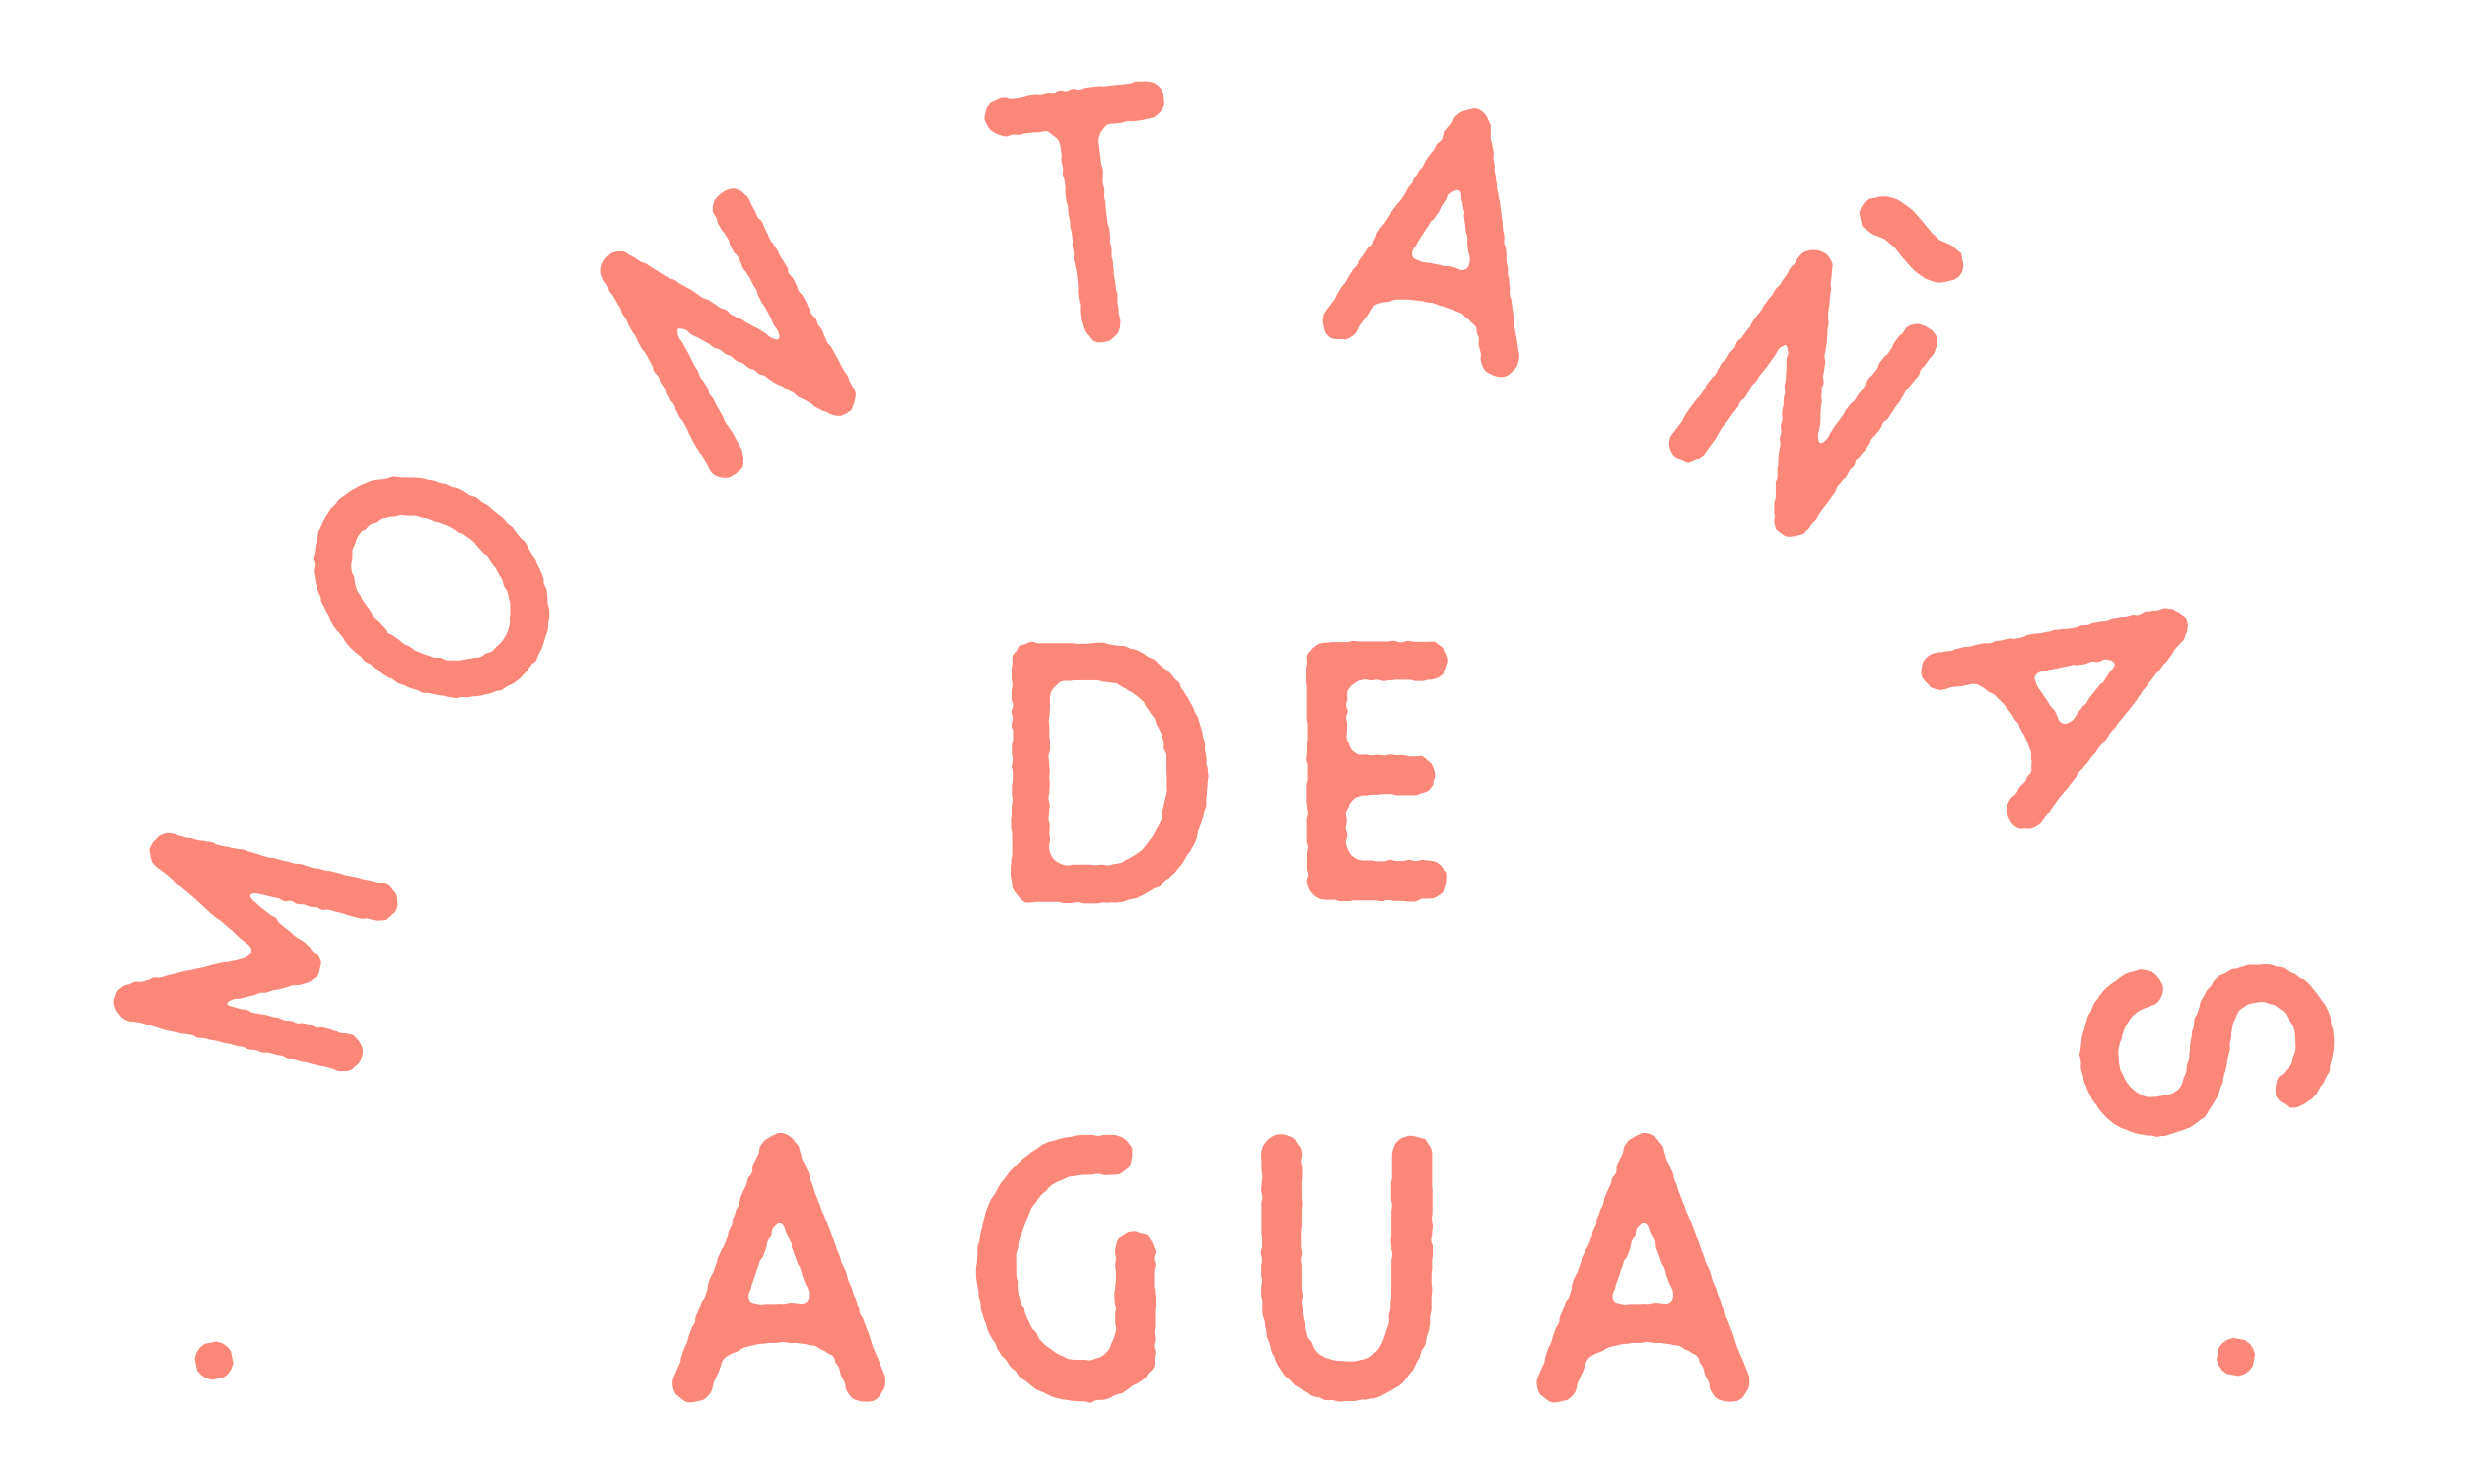 <svg xmlns="http://www.w3.org/2000/svg" viewBox="0 0 346.59 208.64"><defs><style>.cls-1{fill:#fa8778;}</style></defs><title>mdeagua-03</title><g id="_2" data-name="2"><path class="cls-1" d="M45.16,135.27a3.48,3.48,0,0,1-.18.92,2.56,2.56,0,0,1-.26.94c-.18.25-.51.38-.77.61s-.51.39-.87.47-.45.15-.89.25a6.61,6.61,0,0,1-1,.06c-.45.11-.47.19-.91.29s-.45.15-.9.25-.47.06-.91.16-.45.15-.91.29-.49,0-.94.08-.47.22-.91.32l-.89.22-.94.24c-.44.1-.45,0-.9.08a2.24,2.24,0,0,0-.79.36c-.3.18-.34.38,0,.58a5.17,5.17,0,0,0,.82.23c.4.1.39.14.82.24s.5,0,.94.14.39.3.86.41.46,0,.85.12.45.06.93.17.42.15.86.25.45.06.84.15.45.23.89.34.46,0,.94.1.41.22.85.32.43-.07.91,0l.87.21c.48.12.44.27.88.38s.47-.06.87,0l.91.22c.44.1.42.18.86.28s.45.19.85.29.46,0,.9.08a5.87,5.87,0,0,1,.86.25,8,8,0,0,1,.58.59,2.73,2.73,0,0,1,.46.7,2,2,0,0,1,.3.87,5.07,5.07,0,0,1-.12.85,5.87,5.87,0,0,1-.38.75,2.36,2.36,0,0,1-.6.57c-.2.16-.4.45-.62.52a1.79,1.79,0,0,1-.87.13,2.35,2.35,0,0,1-.85,0c-.44-.1-.41-.22-.85-.32s-.46-.15-.9-.26-.45-.06-.92-.17l-.88-.21c-.43-.1-.42-.14-.9-.25s-.45-.06-.88-.17-.39-.13-.87-.24-.46,0-.9-.09-.44-.27-.87-.37-.45-.07-.89-.17-.46-.15-.9-.25-.48.05-1-.06-.41-.22-.85-.32-.46,0-.94-.1-.41-.22-.84-.33-.49-.07-.93-.17-.42-.14-.9-.26-.45-.06-.88-.16-.43-.14-.9-.26-.45-.06-.89-.16l-.91-.22c-.44-.1-.47,0-.94-.09s-.36-.25-.8-.36-.44-.06-.88-.16-.5,0-.93-.14l-.92-.21c-.43-.1-.44-.07-.88-.17s-.47-.15-.9-.25-.42-.18-.86-.29-.46-.15-.9-.25-.43-.15-.91-.26-.44-.06-.88-.16-.5,0-.94-.1a7.09,7.09,0,0,1-.78-.39,2.84,2.84,0,0,1-.6-.69,2.12,2.12,0,0,1-.45-.73,5.55,5.55,0,0,1-.23-.81,3.45,3.45,0,0,1,.21-.91,3.18,3.18,0,0,1,.36-.8,5.39,5.39,0,0,1,.71-.55,1.82,1.82,0,0,1,.78-.27c.44-.11.44-.28.88-.38s.45.06.89,0,.5-.14.94-.24.39-.25.84-.35.48.07.93,0,.46-.18.9-.28l.89-.21.85-.22.88-.21c.45-.11.48-.06.92-.17l.89-.2c.44-.11.43-.07.88-.18s.41-.15.85-.25l.89-.22c.45-.1.49-.09,1-.19s.43,0,.87-.13.43-.06.88-.17.46-.18.89-.25a1.78,1.78,0,0,0,.92-.54.78.78,0,0,0,.26-.9,1.7,1.7,0,0,0-.74-.76,7.41,7.41,0,0,0-.7-.58,6.67,6.67,0,0,1-.69-.63c-.35-.29-.27-.31-.62-.6l-.74-.59c-.35-.3-.34-.34-.69-.63s-.41-.22-.76-.51l-.7-.59c-.35-.29-.34-.33-.69-.62s-.3-.32-.65-.61-.34-.34-.69-.63L27,126a6.26,6.26,0,0,1-.7-.59l-.7-.58c-.35-.29-.44-.27-.79-.56s-.25-.35-.61-.65l-.72-.63c-.36-.29-.36-.25-.72-.54s-.39-.27-.75-.56a7.41,7.41,0,0,1-.6-.64,4.35,4.35,0,0,1-.25-.9c0-.26-.15-.58-.17-.88a3,3,0,0,1,.36-.79,1.9,1.9,0,0,1,.58-.7c.22-.2.37-.5.68-.56a2.39,2.39,0,0,1,.86-.3,3.77,3.77,0,0,1,.9.09c.44.1.42.18.9.29s.43.15.86.25.5,0,.93.14.43.14.91.25.45,0,.89.13.46,0,.93.13.4.26.84.37l.91.21c.44.1.45.06.92.18s.45.06.88.17.46,0,.94.14.41.18.81.26L36,120c.43.1.41.18.85.28s.47.16.9.26.46,0,.9.12.46.16.9.26l.91.21c.44.11.43.15.87.25s.46,0,.94.1.43.14.86.25.46.19.89.29.46,0,.94.13.43.14.86.24.46,0,.93.14l.88.21c.47.11.46.19.89.29s.45.06.85.16.48.07.92.18.42.14.86.25.49.07.92.17.43.14.91.26.44.06.88.15a3,3,0,0,1,.85.29,3.43,3.43,0,0,1,.56.67,2.29,2.29,0,0,1,.48.62,3.34,3.34,0,0,1,.13.87,2.14,2.14,0,0,1,0,.84,2,2,0,0,1-.34.76c-.18.2-.42.36-.6.57a3.7,3.7,0,0,1-.65.47,1.66,1.66,0,0,1-.82.1,1.68,1.68,0,0,1-.83,0c-.44-.1-.43-.14-.87-.24s-.52.09-1,0l-.91-.21c-.44-.1-.43-.15-.87-.25s-.41-.18-.89-.29l-.87-.21c-.4-.09-.39-.13-.87-.24s-.47,0-.91,0-.45-.23-.88-.33-.46,0-.9-.12-.45-.19-.89-.3-.46,0-.94-.09-.39-.3-.83-.41-.52.09-1,0-.4-.26-.83-.37l-.92-.21-.91-.22-.87-.2a2.3,2.3,0,0,0-.82-.07c-.39,0-.62.32-.36.63a2.56,2.56,0,0,0,.57.6c.35.29.34.33.65.61a4.91,4.91,0,0,1,.71.54c.35.3.36.26.71.55s.46.19.81.48.19.42.54.72l.66.57c.36.29.36.29.72.55s.3.32.65.61a6.54,6.54,0,0,0,.71.5,7.62,7.62,0,0,1,.77.48c.35.29.31.32.65.61s.24.43.59.73.59.34.73.63A2.94,2.94,0,0,1,45.16,135.27Z"/><path class="cls-1" d="M50.74,92.29a6.92,6.92,0,0,1-.74-.57c-.27-.26-.49-.44-.73-.67l-.57-.66-.52-.86-.57-.66a6.39,6.39,0,0,1-.62-.74c-.17-.23-.33-.57-.47-.78l-.37-.85a4.21,4.21,0,0,1-.45-.82c-.12-.3-.3-.55-.46-.87s-.07-.58-.14-.89a3.79,3.79,0,0,1-.36-.85,5,5,0,0,1-.29-.9,8,8,0,0,1-.17-.91l-.15-.94c0-.32.1-.59.12-.94s-.22-.59-.2-.88.22-.61.23-1l.12-.89a5.55,5.55,0,0,0,.22-.87c.1-.33.06-.67.14-.92a8.87,8.87,0,0,1,.39-.89,6.28,6.28,0,0,1,.39-.83,6.6,6.6,0,0,1,.45-.78c.2-.26.31-.54.51-.79s.48-.41.65-.64.35-.51.56-.71.53-.35.8-.56a4.92,4.92,0,0,1,.72-.53,3.57,3.57,0,0,1,.81-.45,3.17,3.17,0,0,1,.82-.45l.85-.36a5.57,5.57,0,0,1,.87-.31,7,7,0,0,1,1-.09,7.28,7.28,0,0,1,.88-.14,3.21,3.21,0,0,1,.93-.26,7.17,7.17,0,0,1,.94.11c.29,0,.58,0,.9,0a3.38,3.38,0,0,0,1,0l.92.09a4.26,4.26,0,0,1,.9.23,8.28,8.28,0,0,1,.89.13,6.59,6.59,0,0,1,.88.32c.33.11.65.1.89.18s.6.31.87.42a5.39,5.39,0,0,1,.93.2,3.61,3.61,0,0,1,.84.45c.28.17.51.34.79.51a5.1,5.1,0,0,1,.87.27c.23.18.49.44.75.64a7.67,7.67,0,0,1,.79.45c.3.14.45.41.71.61l.74.58c.2.2.51.34.71.55a6.32,6.32,0,0,1,.61.74c.2.2.54.36.78.6s.24.55.47.78a8.76,8.76,0,0,0,.55.69c.18.3.55.42.7.7a3.22,3.22,0,0,1,.45.81l.44.76c.16.33.45.56.57.8s.22.59.37.86a8.88,8.88,0,0,1,.39.82,2.86,2.86,0,0,1,.34.89c.13.31,0,.67.15.94s.27.52.37.86a8,8,0,0,0,.09.95c0,.28,0,.61,0,.9a8.89,8.89,0,0,0,.26.92l0,.91c0,.32-.13.62-.15.92s0,.67-.06.93a6.34,6.34,0,0,1-.32.89,6.87,6.87,0,0,1-.25.84l-.29.91a7.58,7.58,0,0,0-.43.81c-.14.25-.19.58-.36.86s-.5.38-.68.61-.34.5-.54.76-.41.46-.62.66a4.53,4.53,0,0,1-.69.7,5.19,5.19,0,0,1-.72.52,6.38,6.38,0,0,1-.83.4,8.23,8.23,0,0,0-.78.53,8,8,0,0,0-.9.17,6.49,6.49,0,0,1-.89.34c-.28.09-.6.1-.93.21a4.45,4.45,0,0,1-.89.13c-.29,0-.6.05-.91.12s-.64,0-.94,0-.62.13-.9.17L63.14,98c-.3,0-.61-.16-.9-.18a7.69,7.69,0,0,1-.92-.15,5.34,5.34,0,0,1-.93-.2c-.3-.08-.63,0-.93-.06s-.54-.31-.87-.41-.6-.16-.87-.27a3.32,3.32,0,0,1-.84-.39,3.74,3.74,0,0,1-.91-.3c-.28-.17-.48-.37-.76-.54s-.61-.22-.86-.36a3.82,3.82,0,0,1-.79-.51c-.25-.15-.43-.44-.71-.56s-.46-.46-.69-.64-.58-.24-.84-.44A6.76,6.76,0,0,1,50.74,92.29ZM64.33,74.85c-.31-.14-.5-.49-.72-.61l-.81-.43a8.65,8.65,0,0,1-.91-.35L61,73.25a4.19,4.19,0,0,0-.89-.38c-.3-.08-.65-.1-.9-.18s-.6-.22-.9-.24-.6,0-.9,0-.66-.09-1-.09a7.58,7.58,0,0,0-.91.23c-.28,0-.58,0-.89.08a8.62,8.62,0,0,0-.91.18,2.26,2.26,0,0,0-.77.53,3.94,3.94,0,0,0-.89.34,5,5,0,0,0-.59.63,3.39,3.39,0,0,0-.71.58,8.28,8.28,0,0,0-.52.79,3.45,3.45,0,0,0-.27.88,7,7,0,0,0-.39.83c0,.3,0,.61,0,.93s-.15.6-.17,1a4.08,4.08,0,0,0,.08.89c0,.29.28.58.35.89s.07.57.13.89.14.62.26.92a6.61,6.61,0,0,0,.5.76,6.85,6.85,0,0,0,.4.88c.12.24.32.45.5.75a7.48,7.48,0,0,1,.53.72c.21.26.22.64.46.87s.48.38.68.58a6.22,6.22,0,0,0,.64.71c.2.21.38.5.58.71s.59.25.84.45a8,8,0,0,0,.77.55,6.3,6.3,0,0,0,.68.58c.29.17.59.25.87.42s.48.37.73.51a8.87,8.87,0,0,0,.89.39,7.76,7.76,0,0,0,.85.3l.89.33c.32,0,.64,0,.93,0a3.22,3.22,0,0,0,.89.38c.29,0,.67,0,1,0a4.31,4.31,0,0,0,.88,0,4.24,4.24,0,0,0,.93-.2c.29,0,.57-.07.88-.14s.66,0,.92-.11a2.53,2.53,0,0,0,.78-.48c.33-.15.65-.16.92-.31a7.69,7.69,0,0,0,.62-.66,4.3,4.3,0,0,0,.7-.64,6.17,6.17,0,0,0,.52-.74,6.29,6.29,0,0,0,.4-.83c.07-.3.19-.58.26-.93s0-.61,0-.9a2.79,2.79,0,0,0,.09-.91V85a5.4,5.4,0,0,0-.2-.93,3.87,3.87,0,0,0-.2-.88c-.06-.31-.35-.53-.48-.84s-.13-.56-.25-.87a7.22,7.22,0,0,0-.51-.81c-.12-.24-.21-.52-.39-.82a5.62,5.62,0,0,1-.58-.71,6.87,6.87,0,0,1-.51-.81c-.18-.24-.51-.35-.71-.55a3.64,3.64,0,0,0-.64-.71c-.2-.21-.38-.5-.58-.71s-.49-.43-.72-.61-.51-.34-.77-.54S64.58,75,64.33,74.85Z"/><path class="cls-1" d="M108.42,44.82c-.24-.42-.2-.44-.42-.84l-.46-.82c-.2-.35-.27-.31-.48-.71s-.19-.41-.43-.84-.07-.47-.27-.82-.25-.38-.47-.77-.21-.44-.42-.84-.24-.33-.45-.73-.35-.37-.57-.76-.11-.45-.31-.81-.2-.45-.42-.84-.39-.29-.63-.72-.17-.38-.38-.77-.08-.47-.3-.86-.27-.41-.47-.77-.33-.33-.54-.72l-.46-.82c-.2-.36,0-.44-.27-.83a6.11,6.11,0,0,1-.44-.79,3.11,3.11,0,0,1,0-.82l.23-.77a4.2,4.2,0,0,1,.57-.65,2.82,2.82,0,0,1,.65-.5,2,2,0,0,1,.74-.37,3.29,3.29,0,0,1,.85-.14,4.22,4.22,0,0,1,.82.29,2.29,2.29,0,0,1,.64.58,1.63,1.63,0,0,1,.58.61c.22.39.14.43.36.82l.46.82c.22.4.15.44.36.83s.42.33.64.72.15.43.38.86.17.38.38.77.15.43.39.86.29.36.51.74.29.36.52.79.19.41.41.8.27.41.49.8.25.37.49.8,0,.49.26.88.36.32.6.74.18.42.4.81.13.49.35.88.36.31.6.74l.43.78c.22.4.15.44.39.87s.14.43.36.82.42.33.64.72.09.42.31.81.34.37.56.76.11.45.33.84.17.47.38.86.37.32.6.74l.44.79.46.82c.22.39.18.41.4.8l.45.82c.22.4.29.36.53.79s.11.45.33.84l.46.82a3.09,3.09,0,0,1,.34.79,2.55,2.55,0,0,1-.11.81,1.69,1.69,0,0,1-.24.83c-.1.24-.13.59-.36.77a2.85,2.85,0,0,1-.63.39,2.93,2.93,0,0,1-.82.36,2.78,2.78,0,0,1-1-.12,2.36,2.36,0,0,1-.8-.35c-.37-.26-.48-.1-.83-.33l-.86-.45c-.4-.2-.31-.3-.69-.56l-.86-.45c-.35-.22-.41-.15-.82-.39s-.32-.33-.7-.59-.43-.18-.84-.42-.38-.25-.75-.51a4.65,4.65,0,0,1-.86-.37,7,7,0,0,1-.79-.49c-.39-.2-.34-.28-.72-.54s-.5-.14-.89-.34-.29-.35-.74-.57-.46-.07-.83-.33-.35-.37-.76-.6-.42-.1-.84-.33-.38-.35-.76-.61-.4-.15-.79-.35-.39-.35-.76-.6-.46-.07-.88-.31-.36-.32-.71-.54l-.81-.44-.8-.44a5.46,5.46,0,0,1-.84-.42c-.42-.23-.33-.33-.71-.59a2.33,2.33,0,0,0-.83-.24c-.4-.05-.51.1-.4.46a1.53,1.53,0,0,0,.18.83c.22.4.29.36.49.71l.46.82.46.82c.19.36.16.38.38.78s.18.41.4.8.27.41.47.76.11.46.33.85.34.37.56.76.24.33.45.73.1.5.32.9.32.33.52.69.2.44.42.84l.44.78.43.79c.22.39.15.43.37.82s.31.39.51.74.29.36.51.75l.45.82.42.75.45.82c.12.21.06.53.17.8a1.53,1.53,0,0,1,0,.82,1.45,1.45,0,0,1-.07.88c-.1.24-.38.4-.61.57a1.74,1.74,0,0,1-.66.51,2.34,2.34,0,0,1-.71.39,7.27,7.27,0,0,1-.82,0,4,4,0,0,1-.81-.2,3,3,0,0,1-.75-.52,2.49,2.49,0,0,1-.4-.71L99.22,65c-.22-.39-.18-.41-.4-.81s-.34-.36-.56-.76-.26-.37-.49-.8l-.44-.78c-.22-.39-.18-.41-.42-.84s-.15-.44-.37-.83l-.45-.82c-.22-.39-.33-.33-.57-.76s-.18-.41-.4-.8-.11-.45-.35-.88-.32-.33-.54-.73-.27-.31-.51-.74-.07-.47-.29-.87-.31-.38-.53-.78-.11-.45-.33-.84-.38-.35-.6-.74-.07-.47-.31-.9l-.44-.79-.45-.82c-.22-.39-.33-.33-.55-.72l-.45-.82c-.22-.39-.15-.43-.39-.86s-.29-.35-.51-.75l-.45-.81c-.22-.4-.15-.44-.37-.83s-.31-.39-.52-.78-.12-.45-.36-.88-.23-.34-.45-.73l-.45-.82c-.22-.39-.33-.33-.55-.72s-.11-.46-.35-.89-.29-.35-.5-.74a5.69,5.69,0,0,1-.33-.85,2.77,2.77,0,0,1,0-.86,3,3,0,0,1,.29-.81,2.21,2.21,0,0,1,.5-.7,5.38,5.38,0,0,1,.64-.54,2.93,2.93,0,0,1,.85-.24,5.08,5.08,0,0,1,.87,0,5.05,5.05,0,0,1,.77.46l.81.44.75.51c.39.21.48.11.89.35l.75.51c.38.17.38.26.76.43a8.44,8.44,0,0,0,.8.53,3.9,3.9,0,0,0,.83.47c.37.26.42.1.84.33s.34.28.75.52.43.18.8.44l.81.44c.37.25.39.29.75.51s.36.31.77.55.48.11.9.35l.73.48a7.27,7.27,0,0,1,.78.55c.39.2.44.12.89.34s.29.35.66.61a4.94,4.94,0,0,1,.81.44c.43.18.46.16.83.33a6.31,6.31,0,0,0,.76.51,4.63,4.63,0,0,1,.8.44,4.7,4.7,0,0,1,.84.42c.42.24.38.26.79.5s.33.33.76.6a5.16,5.16,0,0,0,.78.32c.41,0,.54-.21.49-.55a2.38,2.38,0,0,0-.31-.81c-.22-.39-.29-.36-.51-.75S108.62,45.18,108.42,44.82Z"/><path class="cls-1" d="M141.92,13.83c.45-.05.45,0,.94-.07s.44-.1.88-.15.43-.18.88-.24l.85-.11c.48-.06.5.06.94,0s.44-.14.88-.2.47.07.87,0,.42-.25.91-.32.47.15.91.09.42-.25.83-.31.47.15.95.09.43-.22.87-.27l.89-.12c.41-.05.41,0,.86-.06s.5,0,.94,0l.89-.11.85-.11c.45-.06.45,0,.94-.08l.89-.11c.44-.06.42-.22.87-.28s.42.07.86,0a4.41,4.41,0,0,1,.83,0,2.73,2.73,0,0,1,.85.22,6.74,6.74,0,0,1,.68.49,2.94,2.94,0,0,1,.5.71,2,2,0,0,1,.15.85,5.55,5.55,0,0,1,.06.82,2,2,0,0,1-.3.86c-.14.22-.36.41-.54.64a6.23,6.23,0,0,1-.68.5,6.43,6.43,0,0,1-.88.19c-.44.06-.43.14-.88.19l-.89.11c-.44.06-.46-.06-.94,0s-.47.18-.92.24l-.93.12a2.78,2.78,0,0,0-1,.12,2.56,2.56,0,0,0-.69.75,2.13,2.13,0,0,0-.46.88,2,2,0,0,0-.08,1l.12.93.11.89.12,1c.06.45.18.43.24.92s0,.45,0,.9-.06.5,0,.94.14.44.19.88,0,.5,0,.94.1.44.16.93,0,.45.07.9l.12,1,.12.93c.06.44.18.43.24.87l.11.93c.06.45-.06.47,0,.91s.15.48.2.92,0,.46,0,.94.14.44.19.88,0,.53.09,1,0,.45.07.94.1.43.16.88l.11.93c.06.45.14.44.2.88s0,.5,0,.94.09.44.15.93,0,.45.08.89.14.52.2,1c0,.24-.06.54-.06.83a7,7,0,0,1-.27.81,2,2,0,0,1-.58.57,2.27,2.27,0,0,1-.59.53,3.24,3.24,0,0,1-.8.18,3,3,0,0,1-.86.07,3.26,3.26,0,0,1-.78-.32,1.49,1.49,0,0,1-.57-.62,1.75,1.75,0,0,1-.49-.64,5.74,5.74,0,0,1-.3-.74c-.06-.45-.18-.43-.25-1l-.11-.89c-.06-.49,0-.49,0-.94s-.13-.44-.19-.92l-.12-.89c-.06-.45.07-.46,0-1s0-.45-.08-.89l-.12-.94c-.06-.52-.14-.51-.2-1s-.14-.43-.19-.88.06-.5,0-.94-.09-.44-.16-.93.07-.46,0-.9l-.12-.94c-.05-.44-.13-.43-.19-.88s0-.49-.08-.93-.14-.52-.2-1,0-.45-.07-.9-.19-.47-.24-.91l-.12-.94c-.06-.44.06-.45,0-.9l-.12-.93c-.06-.45-.18-.43-.23-.88s.1-.5,0-.95-.15-.52-.2-1,.06-.46,0-.91l-.12-.93a2.83,2.83,0,0,0-.33-1,2.38,2.38,0,0,0-.74-.65,4.52,4.52,0,0,0-.82-.6,2.87,2.87,0,0,0-1,.13c-.49.06-.5,0-1,.05l-.89.11c-.53.06-.52.14-1,.2s-.47-.07-1,0-.43.18-.88.24a2,2,0,0,1-.84-.18,2,2,0,0,1-.74-.32,2,2,0,0,1-.68-.45,2.53,2.53,0,0,1-.45-.69,3.43,3.43,0,0,1-.35-.77,2.38,2.38,0,0,1,.14-.84,4,4,0,0,1,.23-.81,3,3,0,0,1,.44-.72c.18-.22.51-.22.78-.38a2.77,2.77,0,0,1,.78-.35,3.14,3.14,0,0,1,.86,0Z"/><path class="cls-1" d="M186.15,46a2.88,2.88,0,0,1-.14-.87,3.07,3.07,0,0,1,.11-.86,3.84,3.84,0,0,1,.43-.73c.25-.37.29-.36.54-.72a8.54,8.54,0,0,1,.6-.78c.21-.37.1-.44.4-.83l.47-.77c.27-.44.33-.34.59-.74a7.23,7.23,0,0,0,.44-.82l.51-.77c.27-.44.33-.34.63-.73s.15-.47.4-.83.29-.35.55-.75.3-.39.52-.8.4-.29.66-.69l.47-.77c.27-.44.12-.51.37-.88s.22-.41.51-.76.37-.33.58-.7l.53-.84c.29-.35.18-.42.43-.78a8,8,0,0,0,.59-.74c.26-.41.36-.3.63-.74a5.3,5.3,0,0,0,.51-.76c.29-.35.18-.42.44-.82a5.47,5.47,0,0,1,.59-.74c.26-.4.11-.48.4-.83s.29-.35.52-.8.37-.34.58-.71a7,7,0,0,0,.4-.83c.25-.36.29-.35.56-.79l.58-.7a7.23,7.23,0,0,0,.44-.82c.29-.35.44-.28.69-.64s.12-.51.34-.92.29-.36.54-.72.33-.34.59-.74.15-.47.45-.86a6.29,6.29,0,0,1,.58-.49,1.64,1.64,0,0,1,.78-.33,2.29,2.29,0,0,1,.72-.21c.26,0,.54-.17.78-.11l.09,0a1.74,1.74,0,0,1,.72.33,1.92,1.92,0,0,1,.58.55,1.87,1.87,0,0,1,.38.72,4.11,4.11,0,0,1,.37.76c0,.42,0,.41,0,.92s0,.46,0,.9.15.45.22.88.06.47.16.92,0,.49,0,.93.11.44.17.92a6.78,6.78,0,0,0,0,.89c.06.47.1.48.16.95a3.82,3.82,0,0,0,.13.87c.06.48,0,.47.09.9s.15.45.17.88.19.46.2,1l.13.91c.06.44.06.44.09.86l.13.91.07.94c.06.47.11.44.17.91s0,.46,0,.9.15.45.22.88a6.29,6.29,0,0,1,.11,1,6.73,6.73,0,0,0,0,.89,8.76,8.76,0,0,0,.21.93,7.34,7.34,0,0,0,0,.93,7.09,7.09,0,0,1,.18.87,3.47,3.47,0,0,0,.08.9c.05.52-.07.49,0,1s.2.42.22.85l.13.91c0,.46.11.44.13.9a7.72,7.72,0,0,1,.07.94l.09.9h.17s-.17,0-.18,0a6.45,6.45,0,0,1,.19,1c.09.48.13.49.19,1a9.93,9.93,0,0,1,.14,1l.19,1a2.78,2.78,0,0,1-.11.81,2.64,2.64,0,0,1-.27.82,4.18,4.18,0,0,1-.56.62,5.59,5.59,0,0,1-.63.57,2.11,2.11,0,0,1-.77.24,2.19,2.19,0,0,1-1-.11,2.31,2.31,0,0,1-.69-.29c-.26-.14-.54-.2-.7-.41a2.15,2.15,0,0,1-.46-.73,3.84,3.84,0,0,1-.24-.77c-.09-.52.08-.52,0-1a9.31,9.31,0,0,0-.27-1c-.06-.48,0-.5,0-1s-.22-.47-.31-1a1.28,1.28,0,0,0-.18-.83c-.17-.21-.43-.35-.63-.57a2.09,2.09,0,0,0-.66-.57c-.21-.17-.36-.46-.65-.65l-.8-.31a4.27,4.27,0,0,0-.8-.35c-.23-.1-.51-.16-.81-.31a3,3,0,0,1-.84-.2,7.62,7.62,0,0,1-.8-.31c-.32-.07-.63,0-.87-.07s-.58-.18-.91-.21a7.2,7.2,0,0,0-.86-.08,7,7,0,0,0-.86-.11c-.29,0-.62,0-.88,0s-.62,0-.88,0a5.05,5.05,0,0,0-.86.3l-.86.09-.81.23a2.29,2.29,0,0,0-.75.54c-.3.4-.23.45-.53.84a3.86,3.86,0,0,1-.61.83c-.22.41-.34.38-.61.82s-.18.46-.45.9a1.7,1.7,0,0,1-.61.61,2.51,2.51,0,0,1-.76.41c-.24.12-.54,0-.8,0a4.54,4.54,0,0,1-.83,0,1.85,1.85,0,0,1-.81-.31c-.22-.13-.36-.42-.53-.62A4,4,0,0,1,186.15,46Zm18.31-19.15a2.11,2.11,0,0,0-.75.54c-.27.44-.12.52-.42.91s-.4.29-.62.7-.2.49-.41.86a7.27,7.27,0,0,0-.57.84c-.29.35-.43.23-.66.68s-.22.41-.52.8L200,33a7.79,7.79,0,0,0-.52.8c-.29.36-.18.42-.49.85a1.72,1.72,0,0,0-.39.62,1.1,1.1,0,0,0,.05.86c.07.22.39.3.65.44a4,4,0,0,0,.73.29,8.72,8.72,0,0,1,1,.14c.29,0,.64.15.93.17a4.46,4.46,0,0,1,.95.22c.36.09.71,0,1.07.08s.67.2,1,.32a1,1,0,0,0,1.58-.68,1.87,1.87,0,0,0,.06-1c-.06-.48-.15-.45-.21-.93s0-.42-.12-.91a3.69,3.69,0,0,0,0-.93c0-.46-.15-.45-.21-.88l-.09-.9c-.1-.49-.06-.48-.15-1s.1-.44,0-.87a7.77,7.77,0,0,1-.21-.93c0-.42-.15-.45-.17-.87s0-.77-.2-1S204.75,26.71,204.46,26.89Z"/><path class="cls-1" d="M258,59.88c.28-.4.31-.37.57-.74l.55-.76c.23-.33.17-.38.43-.75s.29-.34.58-.74.39-.26.63-.6.23-.39.49-.76.32-.37.58-.74.2-.36.46-.72.19-.47.45-.84.36-.29.59-.61.32-.38.58-.74.1-.49.38-.88.27-.31.53-.68.39-.27.65-.63.26-.42.49-.76.16-.43.42-.8l.55-.76c.24-.33.37-.24.63-.6a6.41,6.41,0,0,1,.52-.73,3.35,3.35,0,0,1,.73-.39l.79-.13a3.92,3.92,0,0,1,.83.24,2.73,2.73,0,0,1,.74.38c.2.14.51.26.64.5a3.75,3.75,0,0,1,.5.71,4.11,4.11,0,0,1,.08.86,2.28,2.28,0,0,1-.24.83,1.67,1.67,0,0,1-.31.78c-.26.37-.32.32-.59.69l-.54.76c-.26.37-.33.32-.59.68s-.12.52-.38.89-.32.31-.61.71-.27.31-.53.66-.33.32-.61.72-.19.41-.46.79-.19.41-.47.8-.3.34-.56.71-.25.42-.51.79-.23.39-.51.79-.43.25-.69.61-.13.46-.41.86-.3.34-.56.71-.38.32-.64.69-.13.46-.42.86l-.52.73c-.26.36-.32.31-.61.71s-.33.32-.59.68-.12.52-.38.89-.33.26-.59.62-.19.47-.45.83-.36.3-.62.67-.35.35-.61.71-.13.46-.41.86l-.53.73-.54.76c-.26.37-.29.35-.56.71l-.54.76c-.26.37-.19.42-.48.81s-.36.3-.62.66l-.54.77a3.5,3.5,0,0,1-.57.65,2.53,2.53,0,0,1-.78.24,1.71,1.71,0,0,1-.85.15,1.75,1.75,0,0,1-.85,0,2.37,2.37,0,0,1-.62-.39,3.28,3.28,0,0,1-.68-.59,2.62,2.62,0,0,1-.3-.92,2.11,2.11,0,0,1,0-.87c.07-.45-.11-.48-.06-.89l0-1c0-.45.14-.41.21-.86l0-1c.05-.42,0-.43,0-.91s.16-.43.23-.88,0-.47,0-.94.07-.45.14-.9a5.79,5.79,0,0,1,0-.93,8.78,8.78,0,0,1,.11-.93,5.61,5.61,0,0,1,.18-.87c0-.48-.09-.51-.07-1s.19-.41.2-.91-.14-.44-.07-.89.19-.47.23-1a8.3,8.3,0,0,1-.06-.89,6.94,6.94,0,0,1,.22-.95,8.05,8.05,0,0,1,0-.87c.07-.45.15-.49.22-.94a5.12,5.12,0,0,1-.09-.92c.07-.45.12-.46.17-.88l.05-.91.06-.92a5.69,5.69,0,0,1,0-.94c0-.47.16-.43.23-.88a2,2,0,0,0-.15-.86c-.12-.39-.3-.41-.58-.16a1.41,1.41,0,0,0-.67.52c-.26.36-.2.41-.43.74l-.55.77-.54.76c-.24.33-.27.31-.53.67s-.3.34-.56.7-.25.43-.49.76-.36.29-.62.66-.18.47-.44.84-.21.35-.47.72-.42.3-.68.67-.16.43-.39.76-.32.38-.58.74l-.52.73-.53.73c-.26.37-.32.32-.58.68s-.22.45-.46.78-.19.42-.45.78l-.55.76-.5.7-.54.77c-.14.19-.45.28-.65.48a6.6,6.6,0,0,1-1.55.7,1.57,1.57,0,0,1-.78-.31,1.72,1.72,0,0,1-.74-.37,2.6,2.6,0,0,1-.66-.48,5.46,5.46,0,0,1-.38-.72,3.87,3.87,0,0,1-.17-.82,3,3,0,0,1,.14-.9,2.88,2.88,0,0,1,.47-.67l.55-.76c.26-.36.29-.34.56-.7s.18-.47.44-.84.23-.39.51-.79l.52-.73c.26-.36.3-.34.58-.74s.33-.31.59-.68l.54-.76c.26-.37.17-.44.45-.84s.29-.34.56-.71.35-.29.64-.69.16-.44.42-.8.17-.38.46-.77.39-.27.65-.64.22-.45.48-.81.36-.3.62-.67.15-.49.41-.86.4-.27.68-.66l.52-.73L246,46c.26-.36.16-.44.42-.8l.55-.77c.26-.37.32-.32.61-.72s.19-.41.45-.77l.55-.77c.26-.37.32-.32.58-.69s.22-.44.48-.8.36-.29.65-.69.2-.35.46-.72l.55-.77c.26-.37.16-.44.42-.8s.36-.3.64-.68.2-.42.46-.78a5.65,5.65,0,0,1,.62-.66,2.78,2.78,0,0,1,.79-.34,3,3,0,0,1,.86-.08,2.15,2.15,0,0,1,.85.15,6.51,6.51,0,0,1,.76.34,2.74,2.74,0,0,1,.57.66,4.51,4.51,0,0,1,.4.79,4.63,4.63,0,0,1-.09.89l-.05.91-.14.9c0,.44.11.48.07,1l-.14.9c0,.4-.07.45-.06.85s-.12.52-.14,1a4.12,4.12,0,0,0-.07,1c-.07.45.1.42.06.9s-.1.42-.14.9,0,.46-.05.91l-.06.92c-.07.45-.09.48-.14.9s-.13.46-.17.93.12.48.08,1l-.12.87a8.73,8.73,0,0,1-.17.94c0,.44.08.45.07.95s-.19.41-.26.86a5.74,5.74,0,0,1-.05.92c0,.46.05.49.06.89a7.13,7.13,0,0,0-.14.9,3.88,3.88,0,0,1-.06.92,3.65,3.65,0,0,1,0,.94c0,.47-.07.45-.11.92s-.16.44-.22,1a5.25,5.25,0,0,0,.06.83c.12.39.41.4.7.21a2.29,2.29,0,0,0,.6-.63c.26-.36.19-.41.45-.77S257.74,60.21,258,59.88Zm8.38-25.08L265,33.63l-.85-.36-.87-.32-1.48-1.16-.37-1.87.25-.77.5-.7.65-.48,1.64-.34.82,0,.82.19.75.28.76.49.63.45.7.55.54.59,1.09,1.28,1,1.23,1.18,1.09.81.33.83.39,1.36,1.12.32,1.79-.18.82-.5.69-.72.44-1.6.36h-.85l-.77-.26-.79-.3-1.39-1-.67-.68-1.16-1.33Z"/><path class="cls-1" d="M270.34,93.18a2.71,2.71,0,0,1,.52-.7,2.77,2.77,0,0,1,.69-.52,3.57,3.57,0,0,1,.83-.22c.43-.07.45,0,.88-.11s.49-.06,1-.12.39-.23.88-.29L276,91c.5-.11.47,0,.94-.09a7.71,7.71,0,0,0,.89-.26l.91-.17c.5-.12.47,0,1-.06s.44-.22.87-.3.46,0,.93-.13.49-.06.93-.19.49.09.95,0l.88-.2c.51-.12.46-.28.89-.35s.45-.13.9-.17.5,0,.91-.08l1-.21c.46,0,.43-.16.86-.23s.48,0,.95-.1.46.05,1-.07a6.1,6.1,0,0,0,.9-.16c.46,0,.43-.17.89-.26a5.2,5.2,0,0,1,.95-.1c.47-.1.42-.26.87-.3a6.8,6.8,0,0,0,.94-.19,6.71,6.71,0,0,0,.91-.07A8.1,8.1,0,0,0,297,87c.43-.07.45,0,1-.15l.91-.08a6.52,6.52,0,0,0,.89-.26c.45,0,.51.13.94,0s.45-.28.9-.41.45,0,.89-.11.47,0,.94-.1.44-.22.93-.28c.27,0,.52.07.75.07a1.56,1.56,0,0,1,.79.34,2.08,2.08,0,0,1,.65.36c.19.17.5.27.62.48l.08,0a1.83,1.83,0,0,1,.27.74,2,2,0,0,1,0,.81,1.84,1.84,0,0,1-.25.77,3.24,3.24,0,0,1-.28.79c-.28.32-.3.29-.64.68s-.34.3-.6.66-.22.42-.48.77-.3.37-.54.76-.38.32-.64.68-.24.38-.54.76a5.31,5.31,0,0,0-.6.65c-.3.38-.28.41-.58.78a4,4,0,0,0-.53.71c-.29.37-.31.34-.58.69s-.22.42-.5.74-.2.45-.56.81l-.56.73a7.18,7.18,0,0,1-.54.67l-.57.72-.61.72c-.3.37-.25.38-.54.76s-.34.3-.61.65-.22.42-.48.77a6.36,6.36,0,0,1-.6.75,6.37,6.37,0,0,0-.6.66,7.71,7.71,0,0,0-.52.79,6.93,6.93,0,0,0-.64.68c-.24.38-.24.38-.5.74a3,3,0,0,0-.58.69c-.34.39-.4.29-.68.7s-.16.43-.45.75l-.56.72c-.32.34-.24.39-.56.73s-.35.36-.62.71l-.58.69.12.12s-.12-.12-.15-.1a6.41,6.41,0,0,1-.59.84c-.28.41-.26.44-.55.82a10.16,10.16,0,0,1-.65.82l-.59.84a2.62,2.62,0,0,1-.65.5,2.78,2.78,0,0,1-.78.37,3.87,3.87,0,0,1-.83,0,4,4,0,0,1-.85,0,2.13,2.13,0,0,1-.71-.38,2.18,2.18,0,0,1-.64-.81,2.13,2.13,0,0,1-.28-.69,2.45,2.45,0,0,1-.19-.79,2.25,2.25,0,0,1,.2-.84,4,4,0,0,1,.38-.71c.31-.43.43-.31.73-.68s.27-.5.55-.91.37-.33.7-.72.18-.49.49-.92a1.29,1.29,0,0,0,.48-.72c0-.26-.05-.55,0-.84a1.89,1.89,0,0,0-.06-.87,6.83,6.83,0,0,0,0-.92l-.34-.8a5.27,5.27,0,0,0-.31-.81c-.09-.23-.24-.48-.34-.8a2.91,2.91,0,0,1-.45-.73,5.35,5.35,0,0,1-.34-.79c-.17-.28-.43-.46-.55-.67s-.29-.54-.49-.8a6.41,6.41,0,0,0-.56-.67,5.36,5.36,0,0,0-.51-.69c-.22-.2-.42-.46-.62-.62s-.43-.46-.62-.63a6.75,6.75,0,0,0-.82-.4l-.67-.55-.74-.42a2.43,2.43,0,0,0-.91-.16c-.48.06-.48.16-1,.21a3.86,3.86,0,0,1-1,.15c-.45.12-.51,0-1,.14s-.45.18-1,.3a1.67,1.67,0,0,1-.86,0,3.45,3.45,0,0,1-.83-.26c-.24-.09-.38-.39-.57-.56a4.68,4.68,0,0,1-.57-.61,1.9,1.9,0,0,1-.34-.79,2.31,2.31,0,0,1,.08-.82A3.85,3.85,0,0,1,270.34,93.18Zm26.49-.31a2.06,2.06,0,0,0-.91-.16c-.5.12-.45.28-.94.34s-.49-.09-.93,0-.5.21-.91.32a7.08,7.08,0,0,0-1,.17c-.46,0-.47-.14-.95,0s-.45.13-.94.19l-.91.22a9.19,9.19,0,0,0-.94.19c-.46,0-.43.17-1,.25a1.83,1.83,0,0,0-.72.15,1.11,1.11,0,0,0-.57.64c-.11.21.06.48.14.77a3.77,3.77,0,0,0,.3.73,7.35,7.35,0,0,1,.58.79c.18.22.34.56.52.78a4,4,0,0,1,.51.83c.2.32.5.51.7.82s.32.62.48,1a1.1,1.1,0,0,0,.62.77,1,1,0,0,0,1-.12,1.62,1.62,0,0,0,.75-.65c.3-.37.23-.42.52-.79a9,9,0,0,0,.56-.72c.29-.32.4-.29.64-.68s.22-.42.49-.78l.58-.69c.27-.4.3-.37.61-.8s.38-.23.64-.58.23-.43.52-.8.22-.42.51-.74.52-.56.55-.81S297.17,93,296.83,92.87Z"/><path class="cls-1" d="M313.13,149.57l-.2.85c-.08.3-.17.56-.24.9a2.9,2.9,0,0,0-.12.89,6,6,0,0,0-.41.84c-.05.25-.13.55-.21.81a5.31,5.31,0,0,1-.46.81,8,8,0,0,1-.47.77c-.17.23-.3.5-.47.73a7.1,7.1,0,0,1-.5.81c-.17.24-.53.33-.74.53a5,5,0,0,1-.71.55,5.57,5.57,0,0,1-.75.48,7.67,7.67,0,0,0-.86.34l-.87.25a3.18,3.18,0,0,1-.82.28,8.06,8.06,0,0,1-.91.3c-.28,0-.61,0-.89.09s-.64-.12-1-.15a3.61,3.61,0,0,1-.92-.07l-.93-.15-.86-.25a5.27,5.27,0,0,1-.88-.37,8.41,8.41,0,0,1-.87-.32,5.43,5.43,0,0,0-.81-.46c-.23-.17-.47-.43-.7-.6s-.48-.43-.67-.64-.4-.44-.6-.66a6.2,6.2,0,0,1-.53-.83,4.86,4.86,0,0,1-.55-.7c-.17-.26-.25-.54-.42-.85s-.27-.49-.36-.81-.29-.57-.37-.85-.09-.61-.17-.88-.21-.59-.26-.91,0-.63,0-.91a6.64,6.64,0,0,0-.22-1c0-.29.12-.55.16-.88a7.37,7.37,0,0,1,.11-.93,6.27,6.27,0,0,1,.11-1,6.05,6.05,0,0,0,.28-.91l.24-.86c.12-.3.16-.64.28-.91s.33-.54.46-.8a7.17,7.17,0,0,1,.33-.88,5.08,5.08,0,0,1,.55-.74,3.72,3.72,0,0,1,.58-.82,9.07,9.07,0,0,1,.6-.71l.7-.56a5.34,5.34,0,0,1,.79-.52,3.76,3.76,0,0,1,.77-.61,2.74,2.74,0,0,1,.81-.45,6.48,6.48,0,0,1,.87-.21,5,5,0,0,1,.94-.3c.33,0,.6.12.85.12a5.22,5.22,0,0,1,.82.25,5.59,5.59,0,0,1,.62.57,6,6,0,0,1,.5.63c.08.28.32.49.36.77a2.83,2.83,0,0,1,0,.83,2.76,2.76,0,0,1-.3.83,2.57,2.57,0,0,1-.51.69,1.52,1.52,0,0,1-.73.36,2.65,2.65,0,0,1-.78.32,3.41,3.41,0,0,0-.81.36,2.67,2.67,0,0,0-.79.53,3.72,3.72,0,0,0-.65.67l-.5.78a5.43,5.43,0,0,0-.41.88,6.05,6.05,0,0,0-.28.91c0,.25-.2.56-.28.86s-.16.6-.2.9a3.66,3.66,0,0,0,0,1,6.54,6.54,0,0,0,.09.89,7.25,7.25,0,0,0,.17.93c.08.27.29.53.41.84s.25.55.41.81a4.65,4.65,0,0,0,.56.74c.2.22.43.39.67.61s.5.34.77.5.58.25.87.33a3.13,3.13,0,0,0,.92,0,2.22,2.22,0,0,0,.89-.09,7.12,7.12,0,0,0,.92-.18,3,3,0,0,0,.88-.21c.3-.17.6-.37.83-.53a4,4,0,0,0,.54-.82,7.56,7.56,0,0,0,.24-.9,3,3,0,0,0,.34-.79,4,4,0,0,0,.1-1,5.14,5.14,0,0,0,.32-.91c.05-.25,0-.62.07-.92s0-.62.07-1l.16-.85a3.1,3.1,0,0,0,.08-.92,3.87,3.87,0,0,0,.28-.87c0-.24.05-.54.08-.87s.29-.54.41-.85a5.1,5.1,0,0,1,.29-.82,4.41,4.41,0,0,1,.17-.85,5.28,5.28,0,0,1,.5-.82c.13-.22.25-.53.38-.75s.43-.44.61-.67.24-.57.46-.77a8,8,0,0,1,.69-.63c.23-.16.59-.21.85-.37s.49-.32.8-.49.52-.08.84-.17a7.11,7.11,0,0,1,.87-.25,3.38,3.38,0,0,1,.87-.25c.28,0,.62,0,.91,0s.61,0,.94-.05a5,5,0,0,1,1,0,3.16,3.16,0,0,1,.91.31,4.12,4.12,0,0,1,.88.12c.31.12.55.34.81.46a4,4,0,0,0,.84.37,5,5,0,0,1,.74.56c.27.16.61.24.85.41l.66.64c.25.26.36.49.56.71a3.78,3.78,0,0,1,.56.74,3.45,3.45,0,0,1,.52.74,3.82,3.82,0,0,1,.57.75c.16.26.25.58.41.84l.29.87a5.93,5.93,0,0,1,.05.94,3.15,3.15,0,0,1,.3.86c0,.33.08.61.1,1a3.86,3.86,0,0,1,0,.9,4.48,4.48,0,0,1-.07,1c0,.29-.13.56-.16.89a5.17,5.17,0,0,0-.24.9c-.13.27,0,.62-.11.92s-.34.51-.46.81-.25.57-.41.85-.39.46-.55.78-.29.53-.46.81l-.6.66c-.25.24-.57.33-.83.58a2.24,2.24,0,0,1-.72.39,2.54,2.54,0,0,1-.78.32,7.47,7.47,0,0,1-.82,0,3.1,3.1,0,0,1-.7-.52,3,3,0,0,1-.72-.43,3.4,3.4,0,0,1-.51-.67,4.63,4.63,0,0,1-.08-.85,4.13,4.13,0,0,1,.08-.84,3.62,3.62,0,0,1,.25-.86,1.74,1.74,0,0,1,.66-.55c.22-.2.38-.47.6-.7s.46-.48.63-.76a7.15,7.15,0,0,0,.27-1,3.68,3.68,0,0,0,.32-.87,7.35,7.35,0,0,0,0-.94,8.44,8.44,0,0,0-.06-1,3.36,3.36,0,0,0-.09-.9,2.76,2.76,0,0,0-.33-.82,5.57,5.57,0,0,0-.52-.78c-.21-.26-.25-.59-.5-.84a3.31,3.31,0,0,0-.7-.56,4.88,4.88,0,0,0-.73-.51c-.27-.16-.64-.15-.91-.28s-.6-.16-.93-.19a3.14,3.14,0,0,0-.89.13,7.12,7.12,0,0,0-.92.18,2.87,2.87,0,0,0-.76.48,1.67,1.67,0,0,0-.69.59,4.9,4.9,0,0,0-.38.84,8.17,8.17,0,0,0-.4.88l-.16.89a5.45,5.45,0,0,0-.07.92l-.2.9c-.05.25.05.61,0,1l-.21.81C313.17,149,313.13,149.24,313.13,149.57Z"/><path class="cls-1" d="M313.17,188.37l.83-.26,1.65.29.69.54.46.67.27.79-.3,1.65-.54.69-.66.46-.84.26-1.64-.3-.69-.53-.46-.67-.27-.83.3-1.65.53-.65Z"/><path class="cls-1" d="M32.09,193.13l-.68.55-1.65.32-.83-.25-.68-.45-.54-.64L27.39,191l.25-.84.45-.67.68-.55,1.64-.33.84.25.67.45.55.68.33,1.65-.26.79Z"/><path class="cls-1" d="M143.31,126.19a7.64,7.64,0,0,1-.5-.66,2.88,2.88,0,0,1-.45-.75,4.79,4.79,0,0,1-.09-.83c0-.46-.16-.46-.16-.91v-1c0-.46.08-.46.08-1s.13-.46.13-.92,0-.46,0-.95v-1.87c0-.46-.16-.46-.16-1v-.91c0-.42.08-.42.08-.88s0-.49,0-1,.12-.46.12-1-.08-.45-.08-.91,0-.5,0-1,.12-.45.12-.91,0-.5,0-1-.13-.45-.13-.95.13-.46.13-.92-.13-.45-.13-1,0-.46,0-.91.17-.5.17-1v-1c0-.45-.21-.45-.21-.91s.16-.46.16-1-.16-.46-.16-.92.21-.41.21-.91-.21-.46-.21-.92,0-.5,0-1,.12-.46.12-.92-.12-.5-.12-1V95c0-.45,0-.45,0-.91s.13-.5.13-1a3.27,3.27,0,0,1,0-.87c.09-.25.34-.42.54-.66s.21-.59.42-.75a3.17,3.17,0,0,1,.87-.25,2.22,2.22,0,0,1,.83-.33c.5,0,.5.2,1,.2s.46,0,.91,0h.92c.49,0,.49,0,.95,0h1.87c.46,0,.46.08.92.08h.91c.46,0,.46-.08.95-.08s.46-.08.92-.08h.91a4.56,4.56,0,0,0,1,.29l.87.12c.29.09.67,0,1,.09a2.81,2.81,0,0,1,.83.37,3.61,3.61,0,0,1,.95.21c.25.12.5.29.83.45s.46.38.71.5.62.21.87.38.42.45.67.66.45.38.74.58.5.34.71.59a3.25,3.25,0,0,1,.62.74c.17.21.46.42.67.63s.21.62.41.87a4.26,4.26,0,0,1,.5.75,5.68,5.68,0,0,1,.5.83c.13.25.33.5.46.79a5.69,5.69,0,0,1,.37.87c.09.25.29.5.46.83a7.37,7.37,0,0,0,.25.87l.29.92c.08.29.12.62.17.91s.2.58.25.91,0,.63,0,.92a8,8,0,0,1,.2,1,3.15,3.15,0,0,1,0,.92,3.33,3.33,0,0,1,.21.91c0,.29.08.62.08.92s-.12.7-.12,1a7.77,7.77,0,0,1-.08,1,3.69,3.69,0,0,1-.09,1c0,.3,0,.63,0,1s-.25.58-.29.92-.12.66-.21,1a8.85,8.85,0,0,1-.33.87,5.36,5.36,0,0,1-.33.88,7.91,7.91,0,0,0-.17,1,5.48,5.48,0,0,1-.41.88c-.13.29-.34.58-.46.83s-.42.54-.58.79a5.53,5.53,0,0,1-.46.83,3.73,3.73,0,0,1-.58.75l-.58.74c-.25.25-.5.42-.71.67s-.5.29-.71.5-.41.54-.66.74-.58.21-.91.38l-.75.45c-.33.17-.54.34-.83.46s-.58.33-.83.42a7.38,7.38,0,0,1-.92.16,5.62,5.62,0,0,0-.87.34l-1,.12c-.3.08-.63-.08-.92,0s-.62,0-1,0-.45.13-.91.13h-1.78c-.5,0-.5-.17-1-.17s-.46.12-.92.12-.41,0-.87,0-.45-.17-.95-.17-.46,0-.92,0-.41,0-.87,0-.46,0-1,0-.45.08-.87.08a6.05,6.05,0,0,1-.87,0A4.26,4.26,0,0,1,143.31,126.19Zm5-29.62a2.77,2.77,0,0,0-.54.83,3.12,3.12,0,0,0-.12,1v1c0,.46-.05.46-.05.95s-.12.5-.12,1,.08.5.08,1,0,.46,0,1,.09.46.09,1v1c0,.5-.21.5-.21,1s.08.45.08,1,.09.5.09,1-.05.5-.05.95.05.46.05,1-.05.46-.05.92-.12.49-.12,1,.17.54.17,1-.09.45-.09.91-.08.54-.08,1,.17.5.17,1-.05.46-.05,1,.09.46.09.92-.13.49-.13,1a3,3,0,0,0,.21,1,2.34,2.34,0,0,0,.54.83,3.18,3.18,0,0,0,.87.54,2.63,2.63,0,0,0,1,.25c.46,0,.46-.12.91-.12H153c.5,0,.5.08,1,.08s.46-.08.95-.08c.3,0,.59.12.92.12l.79-.21a3.33,3.33,0,0,0,.91-.16c.29,0,.5-.29.75-.42a3.73,3.73,0,0,0,.79-.41l.75-.42c.21-.21.5-.37.7-.54a3.83,3.83,0,0,0,.54-.66c.21-.25.38-.5.54-.71s.42-.5.54-.75a52.88,52.88,0,0,1,.88-1.62l.37-.83c0-.33,0-.62,0-1a2.77,2.77,0,0,0,.21-.87,3.45,3.45,0,0,0,.21-.87,4.22,4.22,0,0,0,.21-.91c.08-.3-.05-.63,0-.92V109a5.44,5.44,0,0,0-.05-.88,6,6,0,0,0,0-1v-.92c0-.33-.29-.58-.37-.91s.08-.62,0-.91-.17-.59-.25-.92a4.84,4.84,0,0,0-.37-.83c-.09-.29-.3-.5-.42-.83a7.57,7.57,0,0,0-.29-.83c-.17-.29-.42-.5-.58-.79a7.69,7.69,0,0,0-.5-.71c-.21-.25-.25-.58-.46-.83l-.7-.62c-.21-.21-.5-.33-.71-.54l-.79-.46a5.06,5.06,0,0,0-.79-.45c-.29-.13-.5-.38-.79-.5a6.37,6.37,0,0,0-.91-.09,3.36,3.36,0,0,0-.92-.12,7.47,7.47,0,0,0-.91-.21c-.5,0-.5,0-1,0s-.5,0-1,0-.55,0-1,0-.5.09-1,.09a2.13,2.13,0,0,0-1,.08A3.44,3.44,0,0,0,148.34,96.57Z"/><path class="cls-1" d="M199,126.78h-1c-.46,0-.46-.09-.92-.09h-.91c-.46,0-.46-.12-1-.12s-.46.16-.91.16-.46-.12-1-.12h-.95c-.46,0-.46,0-1,0s-.46,0-.91,0-.46.12-1,.12-.46,0-.91,0-.46-.21-.92-.21-.46,0-1,0a7.54,7.54,0,0,1-.84-.08,6.49,6.49,0,0,1-.74-.38,3.59,3.59,0,0,1-.59-.58,2.14,2.14,0,0,1-.41-.79,1.82,1.82,0,0,1-.21-.83c0-.46.21-.46.21-.91s-.17-.5-.17-1,0-.46,0-.91,0-.5,0-1,.13-.46.13-.95-.17-.46-.17-.92,0-.5,0-1v-1.87c0-.46.17-.46.17-1s-.13-.46-.13-.91-.08-.46-.08-1,0-.45,0-.91,0-.5,0-1,.17-.46.17-.95v-1.79c0-.5-.17-.5-.17-1s.08-.45.08-1v-.91c0-.5.09-.5.09-1s0-.46,0-.91,0-.5,0-1-.13-.46-.13-1v-.92c0-.5,0-.5,0-1V96.78c0-.46-.08-.46-.08-.91s0-.46,0-1V94c0-.46.13-.46.13-1a1.94,1.94,0,0,1,0-.87,1.73,1.73,0,0,1,.5-.66,1.57,1.57,0,0,1,.58-.59,2,2,0,0,1,.71-.41,6.47,6.47,0,0,1,.79-.13c.53,0,.53-.08,1-.08h.92c.45,0,.45,0,1,0s.46-.16.92-.16.45.08.91.08.54,0,1,0h.91c.5,0,.5,0,1,0h.91c.5,0,.5-.08,1-.08s.5.2,1,.2.5-.2,1-.2.46.12,1,.12.49,0,.95,0h.91a6.42,6.42,0,0,1,.88,0c.25.13.45.38.74.54a1.74,1.74,0,0,1,.54.54,4.17,4.17,0,0,1,.42.75,2.14,2.14,0,0,1,.21.87,3.28,3.28,0,0,1-.25.83,1.6,1.6,0,0,1-.33.75,1.67,1.67,0,0,1-.59.62,2.2,2.2,0,0,1-.79.34,2.51,2.51,0,0,1-.83.12c-.41,0-.41.17-.87.17h-.87c-.46,0-.46-.17-1-.17h-1.74c-.46,0-.46.08-.92.08s-.41.09-.87.09-.45-.17-.87-.17-.5.08-.95.08-.42-.12-.88-.12a4.51,4.51,0,0,0-1,.25c-.29.17-.54.37-.83.58a4.08,4.08,0,0,0-.62.83,4.53,4.53,0,0,0,0,1c0,.5-.17.5-.17.91s.21.46.21.88-.21.45-.21.87.13.5.13.91,0,.46,0,.88-.08.45-.08.87a2.16,2.16,0,0,0,.33,1,3,3,0,0,0,.46,1,5.72,5.72,0,0,0,.87.58,4,4,0,0,0,1,0c.46,0,.46.13.88.13s.45-.09.87-.09.5.09.95.09.42-.13.87-.13.46.09.88.09.45,0,.91,0,.42.17.87.17h.92c.29,0,.62-.12.87,0s.46.29.67.5a7.23,7.23,0,0,1,.62.54,6.12,6.12,0,0,1,.33.75,3.05,3.05,0,0,1,.17.87,1.77,1.77,0,0,1-.21.75c-.08.33,0,.62-.25.83a2.44,2.44,0,0,1-.62.66,6.77,6.77,0,0,1-.79.25c-.25,0-.5.29-.79.29h-.92c-.45,0-.45,0-.87,0h-.91c-.42,0-.42-.17-.88-.17h-.87c-.45,0-.45.09-.95.09h-.87c-.42,0-.42.12-.88.12a1.74,1.74,0,0,0-1,.17,1.53,1.53,0,0,0-.83.54,1.66,1.66,0,0,0-.5.87c-.13.29-.42.58-.42,1s.13.49.13,1-.13.49-.13,1,.21.5.21,1-.21.5-.21,1a2.88,2.88,0,0,0,.29,1,4.35,4.35,0,0,0,.54.87,4.58,4.58,0,0,0,.87.54,2.58,2.58,0,0,0,1,.13h.88c.45,0,.45.12.87.12s.5,0,.95,0,.42-.21.87-.21.46.17.88.17.45,0,.87,0,.46-.16.91-.16.42.16.92.16.45-.16.87-.16.46.08.87.08a5.93,5.93,0,0,1,.83.12,2.28,2.28,0,0,1,.75.42,2.76,2.76,0,0,1,.58.66c.17.21.46.34.5.67s0,.58,0,.87a2.71,2.71,0,0,1-.12.79,2.93,2.93,0,0,1-.34.79,3.69,3.69,0,0,1-.62.58c-.25.13-.46.29-.75.42a5.83,5.83,0,0,1-.83.08h-.95A3.72,3.72,0,0,1,199,126.78Z"/><path class="cls-1" d="M95,196a3.24,3.24,0,0,1-.35-.86,3.14,3.14,0,0,1-.08-.9,3.61,3.61,0,0,1,.26-.86c.17-.43.21-.43.38-.86a9.8,9.8,0,0,1,.43-.94c.13-.43,0-.47.22-1l.3-.9c.17-.51.25-.43.42-.9a6.59,6.59,0,0,0,.26-.94l.35-.9c.17-.52.25-.43.47-.9s0-.52.21-1,.22-.43.39-.9.21-.47.34-.94.34-.39.52-.86l.3-.9c.17-.51,0-.56.17-1s.13-.47.34-.9.3-.43.43-.85l.34-1c.22-.43.09-.47.26-.9a9.19,9.19,0,0,0,.43-.9c.17-.48.3-.39.47-.9a5.08,5.08,0,0,0,.34-.9c.22-.43.09-.48.26-1a6.23,6.23,0,0,1,.43-.9c.17-.47,0-.51.21-.94s.22-.43.35-.95.3-.43.43-.85a8.56,8.56,0,0,0,.21-1c.17-.43.22-.43.39-.94l.43-.86a6.54,6.54,0,0,0,.25-.94c.22-.43.39-.39.56-.82s0-.56.13-1,.21-.43.39-.86.25-.42.43-.9,0-.51.25-1c.13-.26.35-.43.47-.65a1.86,1.86,0,0,1,.73-.51,2.36,2.36,0,0,1,.69-.39c.26-.08.52-.3.77-.3l.09,0a1.79,1.79,0,0,1,.81.17,2.11,2.11,0,0,1,.73.43,2,2,0,0,1,.56.64,4.69,4.69,0,0,1,.56.69c.13.43.08.43.25.94s.09.48.26.9.26.43.43.86.17.47.39.9.08.52.26,1,.21.42.38.9a7.62,7.62,0,0,0,.26.9c.17.47.21.47.38.94a3.46,3.46,0,0,0,.35.86c.17.47.13.47.3.9s.26.43.38.86.3.43.43.94l.35.9a7.33,7.33,0,0,1,.3.86l.34.9.3.94c.17.48.21.43.39.91s.08.47.25.9.26.43.43.86a8.19,8.19,0,0,1,.35.94,6,6,0,0,0,.25.9,9.19,9.19,0,0,0,.43.9,8.23,8.23,0,0,0,.26.94c.21.43.21.43.39.86a3.18,3.18,0,0,0,.3.9c.17.52,0,.52.25,1s.3.39.43.81l.34.9c.13.48.22.43.35.91a8.52,8.52,0,0,1,.3.94l.3.9.17,0s-.17,0-.17.08a7.39,7.39,0,0,1,.43,1c.21.47.25.47.43.94s.21.52.38,1l.43,1a2.8,2.8,0,0,1,.09.86,2.93,2.93,0,0,1-.09.9,4.12,4.12,0,0,1-.43.77,4.31,4.31,0,0,1-.51.73,2.11,2.11,0,0,1-.73.43,4.37,4.37,0,0,1-2.66-.26,2.17,2.17,0,0,1-.64-.64,3.79,3.79,0,0,1-.43-.73c-.22-.52,0-.56-.22-1a10,10,0,0,0-.51-1c-.17-.47-.09-.51-.26-1s-.34-.43-.56-.94a1.3,1.3,0,0,0-.38-.82c-.22-.17-.52-.25-.78-.42a1.9,1.9,0,0,0-.81-.43,6.51,6.51,0,0,0-.82-.52l-.9-.13a4.82,4.82,0,0,0-.9-.17,7.21,7.21,0,0,1-.9-.13,3,3,0,0,1-.9,0,6.3,6.3,0,0,1-.9-.13c-.34,0-.64.13-.9.13a6.54,6.54,0,0,1-1,0,8.13,8.13,0,0,0-.9.13,5.08,5.08,0,0,0-.9.09c-.3.08-.64.13-.9.21s-.64.13-.9.22a6.12,6.12,0,0,0-.82.51l-.85.3-.78.43a2.28,2.28,0,0,0-.64.73c-.21.47-.13.51-.34,1a4.29,4.29,0,0,1-.43,1c-.13.47-.26.47-.43,1s-.09.51-.26,1a1.66,1.66,0,0,1-.47.77,2.9,2.9,0,0,1-.69.6c-.21.17-.55.13-.81.22a6.54,6.54,0,0,1-.86.17,2.08,2.08,0,0,1-.9-.13,2.61,2.61,0,0,1-.69-.52A4.54,4.54,0,0,1,95,196Zm14.24-23.94a2.22,2.22,0,0,0-.64.73c-.18.51,0,.56-.22,1s-.34.39-.47.86-.09.55-.22,1a7.8,7.8,0,0,0-.38,1c-.22.43-.39.34-.52.86a10,10,0,0,1-.34.94l-.3,1a8.86,8.86,0,0,0-.34.94c-.22.43-.09.47-.3,1a1.79,1.79,0,0,0-.26.73,1.1,1.1,0,0,0,.26.85c.13.22.47.22.77.3a3.52,3.52,0,0,0,.81.13,8.28,8.28,0,0,1,1-.08c.3,0,.69,0,1,0a4.43,4.43,0,0,1,1,0c.39,0,.73-.17,1.12-.17a10.59,10.59,0,0,1,1.11.09,1.23,1.23,0,0,0,1-.13,1.17,1.17,0,0,0,.43-.94,1.9,1.9,0,0,0-.17-1c-.17-.48-.26-.43-.43-.91s-.13-.42-.34-.9a4.27,4.27,0,0,0-.26-.94c-.13-.47-.26-.43-.43-.86l-.3-.9c-.22-.47-.17-.47-.39-1s0-.47-.17-.9a8.22,8.22,0,0,1-.43-.9c-.13-.43-.26-.43-.38-.85s-.22-.78-.43-.95S109.47,171.8,109.21,172.06Z"/><path class="cls-1" d="M161.54,193c-.21.22-.3.56-.55.78a6.58,6.58,0,0,1-.78.55,3,3,0,0,1-.85.43c-.26.17-.47.39-.73.56s-.52.39-.82.56a7.55,7.55,0,0,0-.9.25c-.3.09-.56.31-.86.43s-.6.22-.9.26-.64,0-.94.05-.64.3-.94.34-.6-.17-1-.17a6.31,6.31,0,0,1-1-.05,4.11,4.11,0,0,1-1-.12c-.3-.05-.6-.05-.95-.13s-.64-.13-.94-.22-.6-.21-.9-.39a4.9,4.9,0,0,1-.86-.42,8.34,8.34,0,0,1-.9-.35,6.36,6.36,0,0,1-.81-.64,4.76,4.76,0,0,1-.73-.6,6.35,6.35,0,0,1-.86-.56c-.21-.21-.34-.6-.56-.81s-.51-.39-.73-.65-.34-.6-.55-.86-.48-.42-.69-.72l-.52-.82c-.17-.26-.21-.64-.38-.9a5.78,5.78,0,0,1-.56-.86,6.87,6.87,0,0,1-.43-.86c-.13-.34-.17-.64-.3-1s-.26-.56-.34-.9-.22-.65-.3-.9a7.84,7.84,0,0,1-.09-1c0-.35-.21-.65-.26-1s0-.64-.08-.94-.13-.65-.17-1-.13-.64-.13-.94v-1c0-.35.13-.65.13-1a9.17,9.17,0,0,1,.08-1,6.44,6.44,0,0,1,0-1c0-.35.21-.6.25-.95a6.07,6.07,0,0,0,.13-.94l.26-1a7.93,7.93,0,0,1,.21-.94,9.78,9.78,0,0,0,.26-1c.13-.26.17-.6.34-.9a9.35,9.35,0,0,1,.39-.94c.13-.26.39-.52.56-.82a8,8,0,0,0,.47-.86l.51-.85a4.81,4.81,0,0,0,.61-.73c.21-.22.38-.56.6-.82l.68-.64a16.16,16.16,0,0,1,1.46-1.37A4.74,4.74,0,0,0,145,162l.81-.51a9.46,9.46,0,0,1,.78-.56l.94-.43a6.35,6.35,0,0,0,.94-.21,6.1,6.1,0,0,1,.9-.26,3.9,3.9,0,0,1,.95-.17c.34,0,.64-.17,1-.22s.65-.08,1-.08h1.07c.48-.09.48.13,1,.13s.52-.13,1.08-.13.51,0,1.07,0l0,0a1.76,1.76,0,0,1,.77.17,1.56,1.56,0,0,1,.78.39,1.72,1.72,0,0,1,.6.6,3,3,0,0,1,.51.73,6.16,6.16,0,0,1,0,.86,1.9,1.9,0,0,1-.13.86,2.62,2.62,0,0,1-.25.85,2.2,2.2,0,0,1-.69.56,2.84,2.84,0,0,1-.69.52,3.43,3.43,0,0,1-.9.08c-.56,0-.56.05-1.07.05s-.52-.18-1.07-.18-.52.13-1.08.13h-1.07a8.79,8.79,0,0,0-.94.13,7,7,0,0,1-.95.13,6.23,6.23,0,0,0-.9.43,6.59,6.59,0,0,0-.94.38c-.26.18-.56.31-.81.52s-.43.52-.65.73a3.68,3.68,0,0,0-.77.69,5.7,5.7,0,0,0-.56.77c-.17.26-.43.51-.6.77s-.26.6-.43.94a6.11,6.11,0,0,1-.38.9l-.35.86-.34,1a6.33,6.33,0,0,0-.3.9,3.74,3.74,0,0,0-.17,1c0,.3-.22.64-.26.94s0,.73,0,1a8.17,8.17,0,0,0,0,1c0,.3,0,.68,0,1a3.56,3.56,0,0,0,.22.94,3.65,3.65,0,0,0,0,1l.12,1a4.75,4.75,0,0,1,.3.9,4.38,4.38,0,0,0,.48.9,3.26,3.26,0,0,0,.25.94,6.23,6.23,0,0,0,.43.9,9.19,9.19,0,0,0,.43.9c.17.26.47.43.64.73s.26.65.48.9.47.43.68.69l.82.6a9.34,9.34,0,0,0,.77.56,5.73,5.73,0,0,0,.86.43c.34.12.6.34.9.42a6.49,6.49,0,0,0,1,.09,7.87,7.87,0,0,0,1,0c.3,0,.56.09.82.09l.81-.17a6.35,6.35,0,0,1,.77-.26,3.2,3.2,0,0,0,.78-.56,2.93,2.93,0,0,0,.55-.68c.17-.3.22-.6.35-.86s.3-.6.38-.94a4.85,4.85,0,0,0,.22-.91c0-.47-.13-.47-.13-1s0-.47,0-.94.09-.56.09-1-.17-.51-.17-1-.05-.47-.05-1,.13-.47.13-1,.09-.52.09-1v-1c0-.51-.09-.51-.09-1s.09-.51.09-1-.13-.51-.13-1a6.39,6.39,0,0,1,.17-.85,2.77,2.77,0,0,1,.3-.86,7.41,7.41,0,0,1,.64-.6,6.14,6.14,0,0,1,.82-.47,4.72,4.72,0,0,1,.9-.09c.26,0,.51.21.81.26a3.34,3.34,0,0,1,.91.25c.21.18.25.56.43.78a2.86,2.86,0,0,1,.42.73c0,.34.3.55.3.85,0,.52-.21.52-.21,1s.17.43.17.9-.17.52-.17,1v1.84c0,.47.13.47.13.95s.08.51.08.94v.94c0,.48-.08.48-.08,1v1.84c0,.52-.09.52-.09,1s.09.43.09.9-.13.51-.13,1,.17.42.17.9-.13.51-.13,1a2.3,2.3,0,0,1-.08,1.08A2.05,2.05,0,0,1,161.54,193Z"/><path class="cls-1" d="M200.24,160.05a2.16,2.16,0,0,1,.56.77,2.43,2.43,0,0,1,.42.73,2,2,0,0,1,.13.86c0,.56,0,.56,0,1s0,.47,0,1,0,.52,0,1,0,.52,0,1,.05.56.05,1v3c0,.55-.09.55-.09,1s.13.47.13.94-.09.56-.09,1-.13.52-.13,1,.22.51.22,1v.94c0,.56-.09.56-.09,1s0,.47,0,1c0,.3-.09.64-.09,1v.94c0,.34.09.64.09,1a3.33,3.33,0,0,1-.09.94c0,.34,0,.64,0,1s0,.64,0,1a7.93,7.93,0,0,1-.21.94,8.17,8.17,0,0,1,0,1l-.17,1c-.05.3-.26.6-.3.9s-.09.64-.18,1-.42.6-.51.86a8.23,8.23,0,0,0-.26.94l-.51.86-.39.9-.64.73a7.2,7.2,0,0,1-.6.82l-.69.68c-.26.18-.6.3-.9.52l-.82.47c-.3.17-.6.3-.85.47a9.11,9.11,0,0,1-1,.35c-.25.08-.64,0-1,.13s-.6,0-.95.08-.64.17-.94.17a7.07,7.07,0,0,1-1,0c-.3,0-.64.09-.94.09a6.73,6.73,0,0,1-1-.22c-.3,0-.69.05-1,0s-.6-.25-.9-.38a4.32,4.32,0,0,1-1-.22c-.3-.08-.52-.43-.78-.51a54.24,54.24,0,0,1-1.67-1c-.26-.22-.47-.52-.69-.73s-.51-.34-.73-.64a9.29,9.29,0,0,1-.55-.78,6.51,6.51,0,0,1-.52-.85,3.7,3.7,0,0,1-.38-1,3.29,3.29,0,0,1-.43-.86,8,8,0,0,0-.22-.94,9.25,9.25,0,0,0-.38-.94l-.13-1a6.7,6.7,0,0,1-.17-1c0-.35-.22-.65-.26-1a3.33,3.33,0,0,1-.09-.94,8.28,8.28,0,0,1,0-1c0-.39-.17-.69-.17-1s0-.64,0-.94.12-.65.12-1-.12-.69-.12-.94v-1c0-.52.12-.52.12-1s-.17-.51-.17-1,.17-.47.17-.94v-1c0-.47-.08-.47-.08-1s0-.51,0-1v-.94c0-.56,0-.56,0-1s0-.47,0-1,.12-.47.12-1-.17-.51-.17-1,.09-.47.09-1,.08-.47.08-1-.12-.47-.12-1v-1c0-.47-.05-.47-.05-1a2.55,2.55,0,0,1,.17-.9,2,2,0,0,1,.43-.77c.13-.26.43-.43.65-.65a4.38,4.38,0,0,1,.77-.43,3.14,3.14,0,0,1,.86-.08,2.12,2.12,0,0,1,.9.21,2.66,2.66,0,0,1,.77.34c.26.18.34.48.51.73a2.45,2.45,0,0,1,.48.69,2.2,2.2,0,0,1,.17.86c0,.56-.13.56-.13,1s.17.47.17,1,0,.52,0,1-.08.52-.08,1,0,.56,0,1,0,.47,0,1,.08.52.08,1-.08.52-.08,1,0,.55,0,1v.94c0,.56-.09.56-.09,1v2c0,.47.13.47.13.94s-.13.56-.13,1,.09.47.09,1v1c0,.3,0,.64,0,.94s0,.64,0,1a7.73,7.73,0,0,0,.17.94c0,.39-.17.73-.17,1l.17,1a7.73,7.73,0,0,0,.17.94,9.3,9.3,0,0,0,.22,1c0,.34,0,.68.08,1a8.58,8.58,0,0,1,.26,1c.17.34.52.55.6.81a6.16,6.16,0,0,0,.39.9,2.81,2.81,0,0,0,.73.73,3.84,3.84,0,0,0,.86.47l.94.3a3.51,3.51,0,0,0,1,.09,7.45,7.45,0,0,0,.94.08,7.07,7.07,0,0,0,1,0,2.46,2.46,0,0,0,.94-.21,2.36,2.36,0,0,0,.95-.26,5.76,5.76,0,0,0,.81-.55,3.44,3.44,0,0,0,.73-.65,7.24,7.24,0,0,0,.51-.86,19.48,19.48,0,0,0,.65-1.8c.08-.34.26-.6.34-1s0-.65,0-1,.17-.64.22-.94,0-.65,0-1a5.89,5.89,0,0,0,.13-1,7.39,7.39,0,0,1,0-.94V179.4c0-.35,0-.65,0-1v-1c0-.51.13-.51.13-1s-.13-.47-.13-.94-.08-.56-.08-1,.08-.47.08-1v-3c0-.47.09-.47.09-1s-.13-.47-.13-1,0-.51,0-1,0-.47,0-1,.13-.47.13-1,0-.47,0-1v-1c0-.47,0-.47,0-1a2.79,2.79,0,0,1,.13-.82,7.53,7.53,0,0,1,.34-.85,4.32,4.32,0,0,1,.6-.61,2.25,2.25,0,0,1,.77-.34,2.33,2.33,0,0,1,.86-.17,9,9,0,0,1,1.72.43Z"/><path class="cls-1" d="M216.5,196a3.24,3.24,0,0,1-.35-.86,3.14,3.14,0,0,1-.08-.9,3.61,3.61,0,0,1,.26-.86c.17-.43.21-.43.38-.86a9.8,9.8,0,0,1,.43-.94c.13-.43,0-.47.21-1l.3-.9c.18-.51.26-.43.43-.9a6.59,6.59,0,0,0,.26-.94l.34-.9c.18-.52.26-.43.48-.9s0-.52.21-1,.21-.43.39-.9.21-.47.34-.94.34-.39.52-.86l.3-.9c.17-.51,0-.56.17-1s.13-.47.34-.9.3-.43.43-.85l.34-1c.22-.43.09-.47.26-.9a9.19,9.19,0,0,0,.43-.9c.17-.48.3-.39.47-.9a6,6,0,0,0,.34-.9c.22-.43.09-.48.26-1a5.33,5.33,0,0,1,.43-.9c.17-.47,0-.51.21-.94s.22-.43.35-.95.3-.43.43-.85a8.56,8.56,0,0,0,.21-1c.17-.43.22-.43.39-.94l.43-.86a8.16,8.16,0,0,0,.25-.94c.22-.43.39-.39.56-.82s0-.56.13-1,.21-.43.39-.86.25-.42.42-.9.05-.51.26-1c.13-.26.34-.43.47-.65a1.86,1.86,0,0,1,.73-.51,2.36,2.36,0,0,1,.69-.39c.26-.08.51-.3.77-.3l.09,0a1.82,1.82,0,0,1,.81.17,2.11,2.11,0,0,1,.73.43,2,2,0,0,1,.56.64,4.69,4.69,0,0,1,.56.69c.13.43.08.43.25.94s.09.48.26.9.26.43.43.86.17.47.39.9.08.52.25,1,.22.42.39.9a6.1,6.1,0,0,0,.26.9c.17.47.21.47.38.94a3.46,3.46,0,0,0,.35.86c.17.47.13.47.3.9s.25.43.38.86.3.43.43.94l.34.9a5.93,5.93,0,0,1,.31.86l.34.9.3.94c.17.48.21.43.38.91s.09.47.26.9.26.43.43.86a6.62,6.62,0,0,1,.34.94,7.62,7.62,0,0,0,.26.9,9.19,9.19,0,0,0,.43.9,8.23,8.23,0,0,0,.26.94,8.06,8.06,0,0,1,.38.86,4,4,0,0,0,.3.9c.18.52.05.52.26,1s.3.39.43.81l.34.9c.13.48.22.43.35.91a8.52,8.52,0,0,1,.3.94l.3.9.17,0s-.17,0-.17.08a8.94,8.94,0,0,1,.43,1c.21.47.25.47.43.94s.21.52.38,1l.43,1a2.8,2.8,0,0,1,.09.86,2.93,2.93,0,0,1-.09.9,4.77,4.77,0,0,1-.43.77,4.31,4.31,0,0,1-.51.73,2.31,2.31,0,0,1-.73.43,4.37,4.37,0,0,1-2.66-.26,2.17,2.17,0,0,1-.64-.64,3.34,3.34,0,0,1-.43-.73c-.22-.52,0-.56-.22-1a10,10,0,0,0-.51-1c-.18-.47-.09-.51-.26-1s-.34-.43-.56-.94a1.3,1.3,0,0,0-.38-.82c-.22-.17-.52-.25-.78-.42a1.9,1.9,0,0,0-.81-.43,6.51,6.51,0,0,0-.82-.52l-.9-.13a5.16,5.16,0,0,0-.9-.17,7.21,7.21,0,0,1-.9-.13,3,3,0,0,1-.9,0,6.3,6.3,0,0,1-.9-.13c-.34,0-.64.13-.9.13a6.54,6.54,0,0,1-1,0,8.13,8.13,0,0,0-.9.13,5.08,5.08,0,0,0-.9.09c-.3.08-.64.13-.9.21s-.64.13-.9.22a6.12,6.12,0,0,0-.82.51l-.86.3-.77.43a2.28,2.28,0,0,0-.64.73c-.21.47-.13.51-.34,1a4.29,4.29,0,0,1-.43,1c-.13.47-.26.47-.43,1s-.09.51-.26,1a1.75,1.75,0,0,1-.47.77,2.9,2.9,0,0,1-.69.6c-.21.17-.56.13-.81.22a6.54,6.54,0,0,1-.86.17,2.08,2.08,0,0,1-.9-.13,2.61,2.61,0,0,1-.69-.52A4.54,4.54,0,0,1,216.5,196Zm14.24-23.94a2.24,2.24,0,0,0-.65.73c-.17.51,0,.56-.21,1s-.34.39-.47.86-.09.55-.22,1a7.8,7.8,0,0,0-.38,1c-.22.43-.39.34-.52.86s-.13.47-.34.94l-.3,1a8.86,8.86,0,0,0-.34.94c-.22.43-.09.47-.3,1a1.79,1.79,0,0,0-.26.73,1.1,1.1,0,0,0,.26.85c.13.22.47.22.77.3a3.52,3.52,0,0,0,.81.13,8.28,8.28,0,0,1,1-.08c.3,0,.69,0,1,0a4.43,4.43,0,0,1,1,0c.39,0,.73-.17,1.11-.17a10.56,10.56,0,0,1,1.12.09,1.23,1.23,0,0,0,1-.13,1.17,1.17,0,0,0,.43-.94,1.9,1.9,0,0,0-.17-1c-.18-.48-.26-.43-.43-.91s-.13-.42-.35-.9a3.75,3.75,0,0,0-.25-.94c-.13-.47-.26-.43-.43-.86l-.3-.9c-.22-.47-.17-.47-.39-1s0-.47-.17-.9a8.22,8.22,0,0,1-.43-.9c-.13-.43-.26-.43-.38-.85s-.22-.78-.43-.95S231,171.8,230.74,172.06Z"/></g></svg>